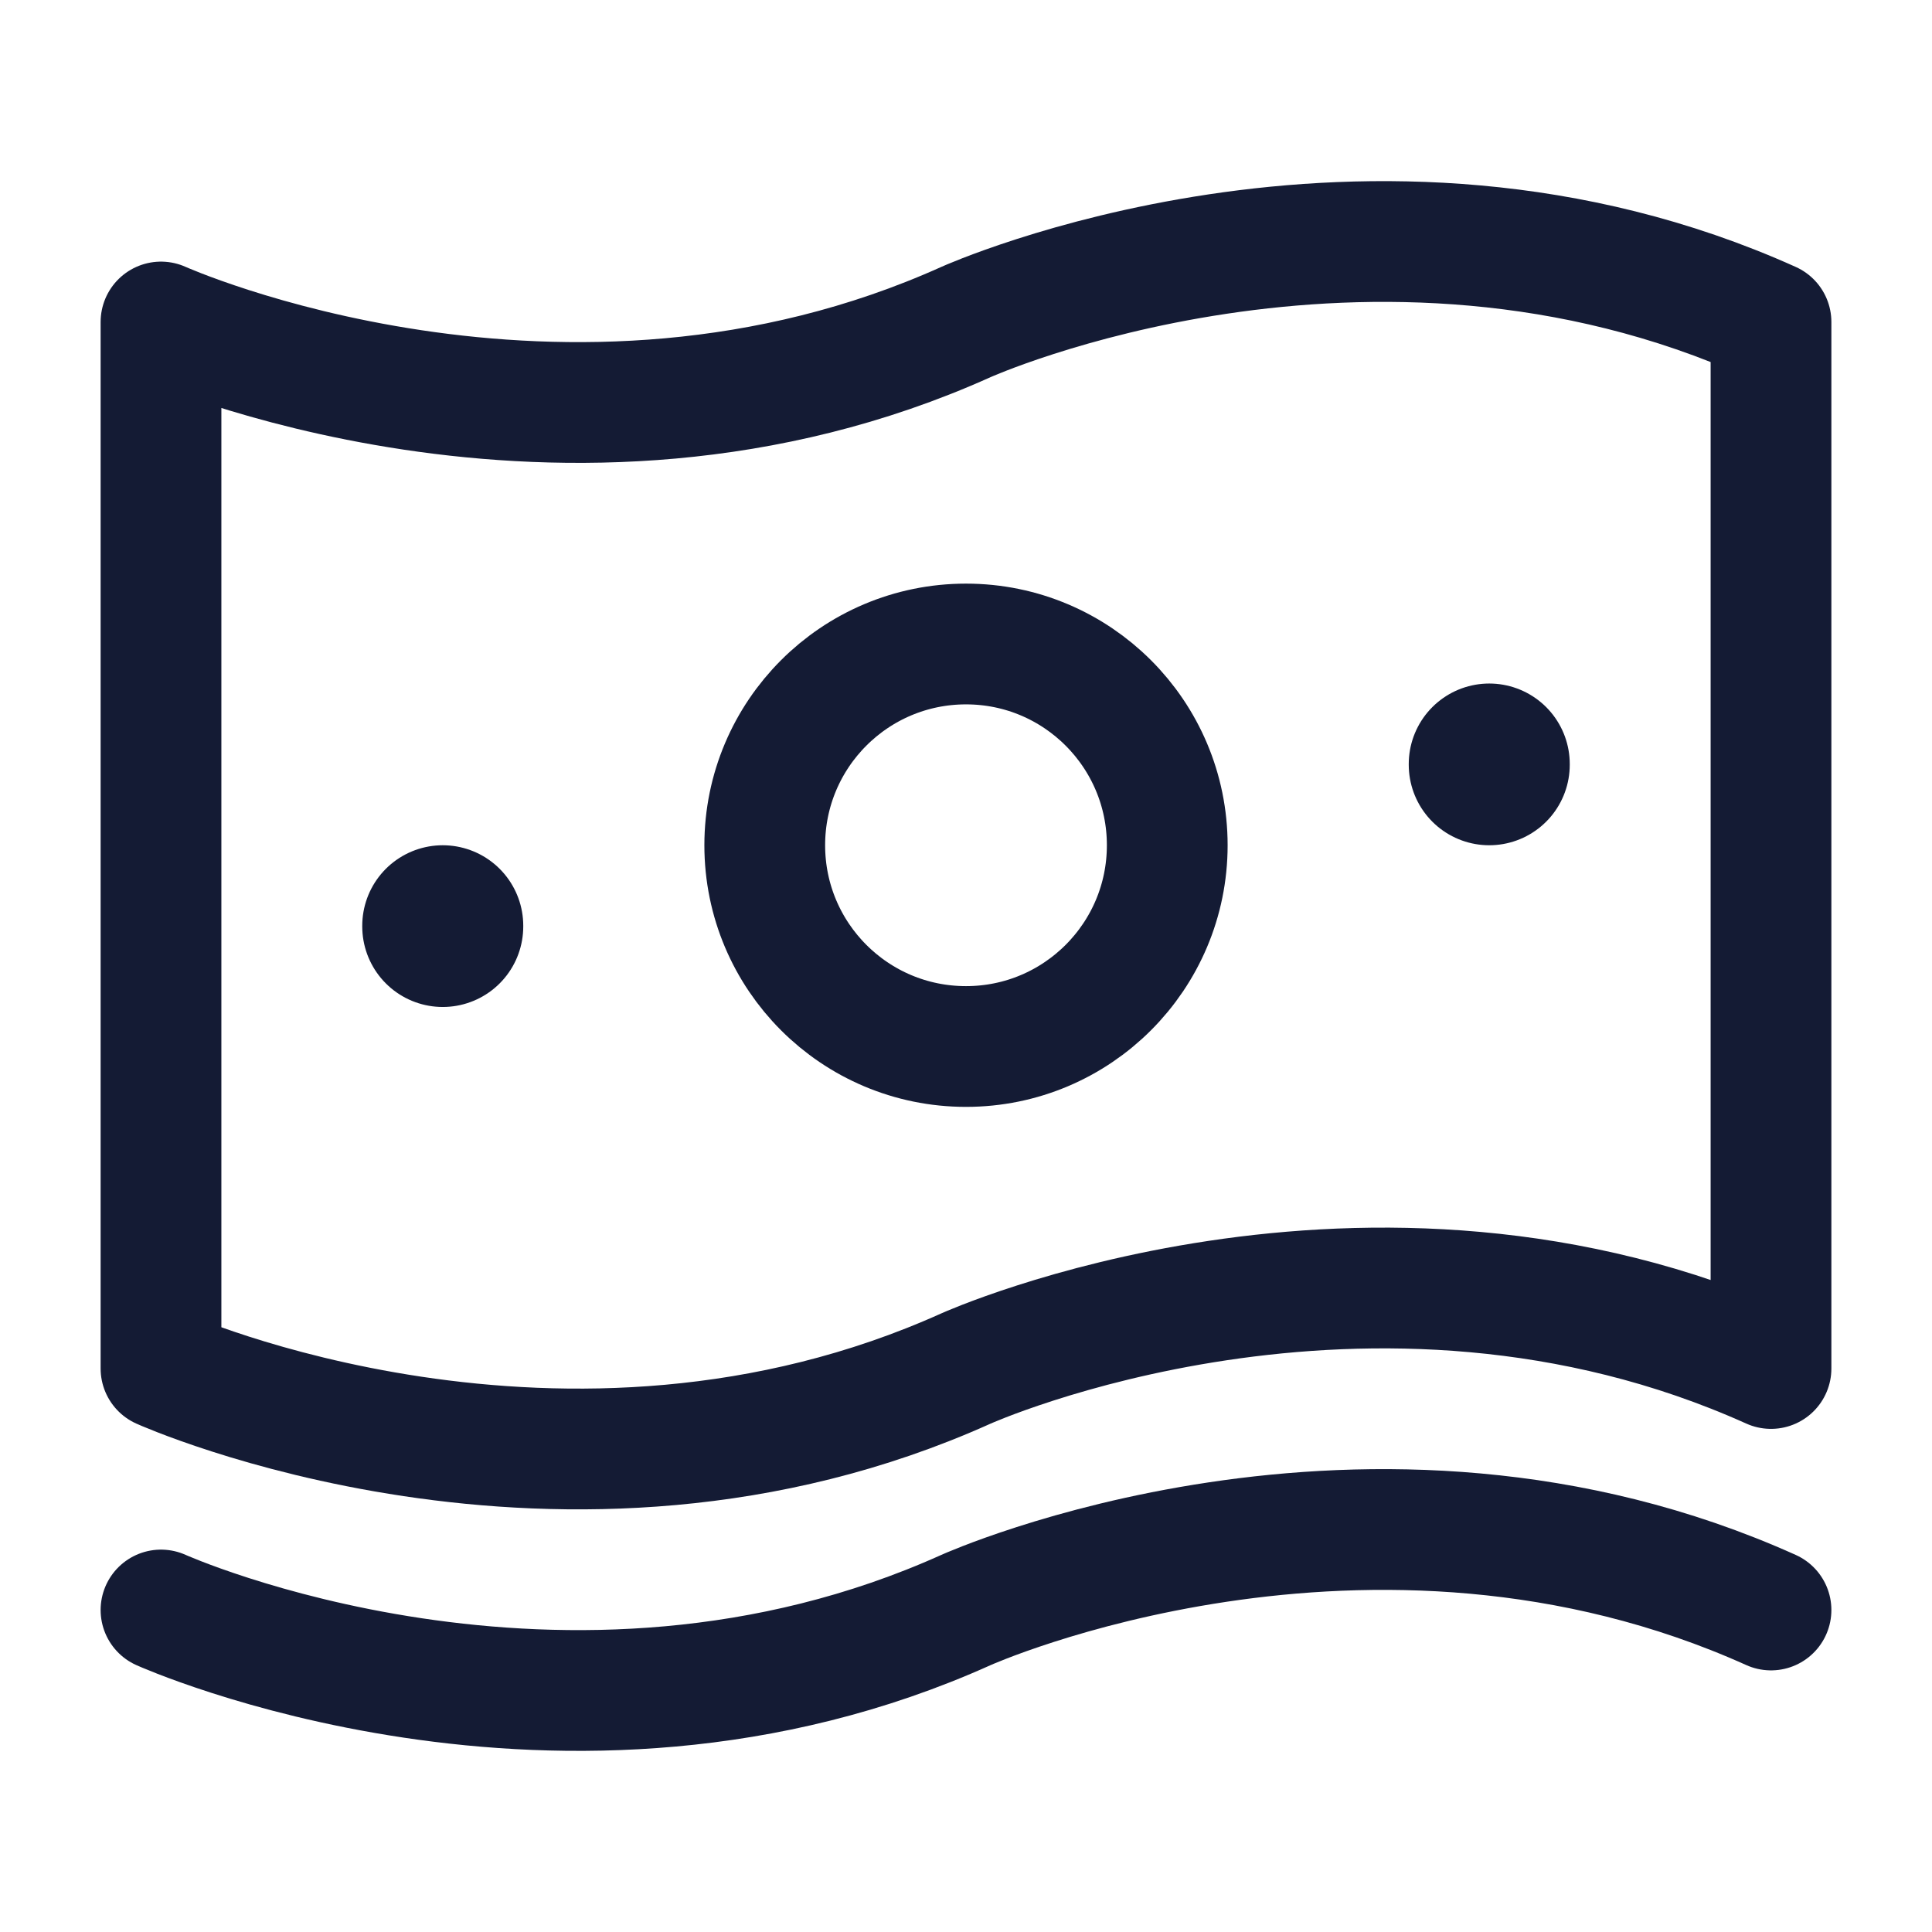 <svg width="24" height="24" viewBox="0 0 24 24" fill="none" xmlns="http://www.w3.org/2000/svg">
<path d="M12 4C7 6.25 2 4 2 4V17C2 17 7 19.25 12 17C12 17 17 14.75 22 17V4C17 1.75 12 4 12 4Z" stroke="#141B34" stroke-width="1.5" stroke-linecap="round" stroke-linejoin="round"/>
<path d="M2 20C2 20 7 22.25 12 20C12 20 17 17.75 22 20" stroke="#141B34" stroke-width="1.5" stroke-linecap="round" stroke-linejoin="round"/>
<path d="M14.5 10.5C14.5 11.881 13.381 13 12 13C10.619 13 9.5 11.881 9.5 10.5C9.5 9.119 10.619 8 12 8C13.381 8 14.5 9.119 14.5 10.5Z" stroke="#141B34" stroke-width="1.5" stroke-linejoin="round"/>
<path d="M5.5 11.5L5.5 11.509" stroke="#141B34" stroke-width="2" stroke-linecap="round" stroke-linejoin="round"/>
<path d="M18.5 9.491L18.5 9.5" stroke="#141B34" stroke-width="2" stroke-linecap="round" stroke-linejoin="round"/>
</svg>
